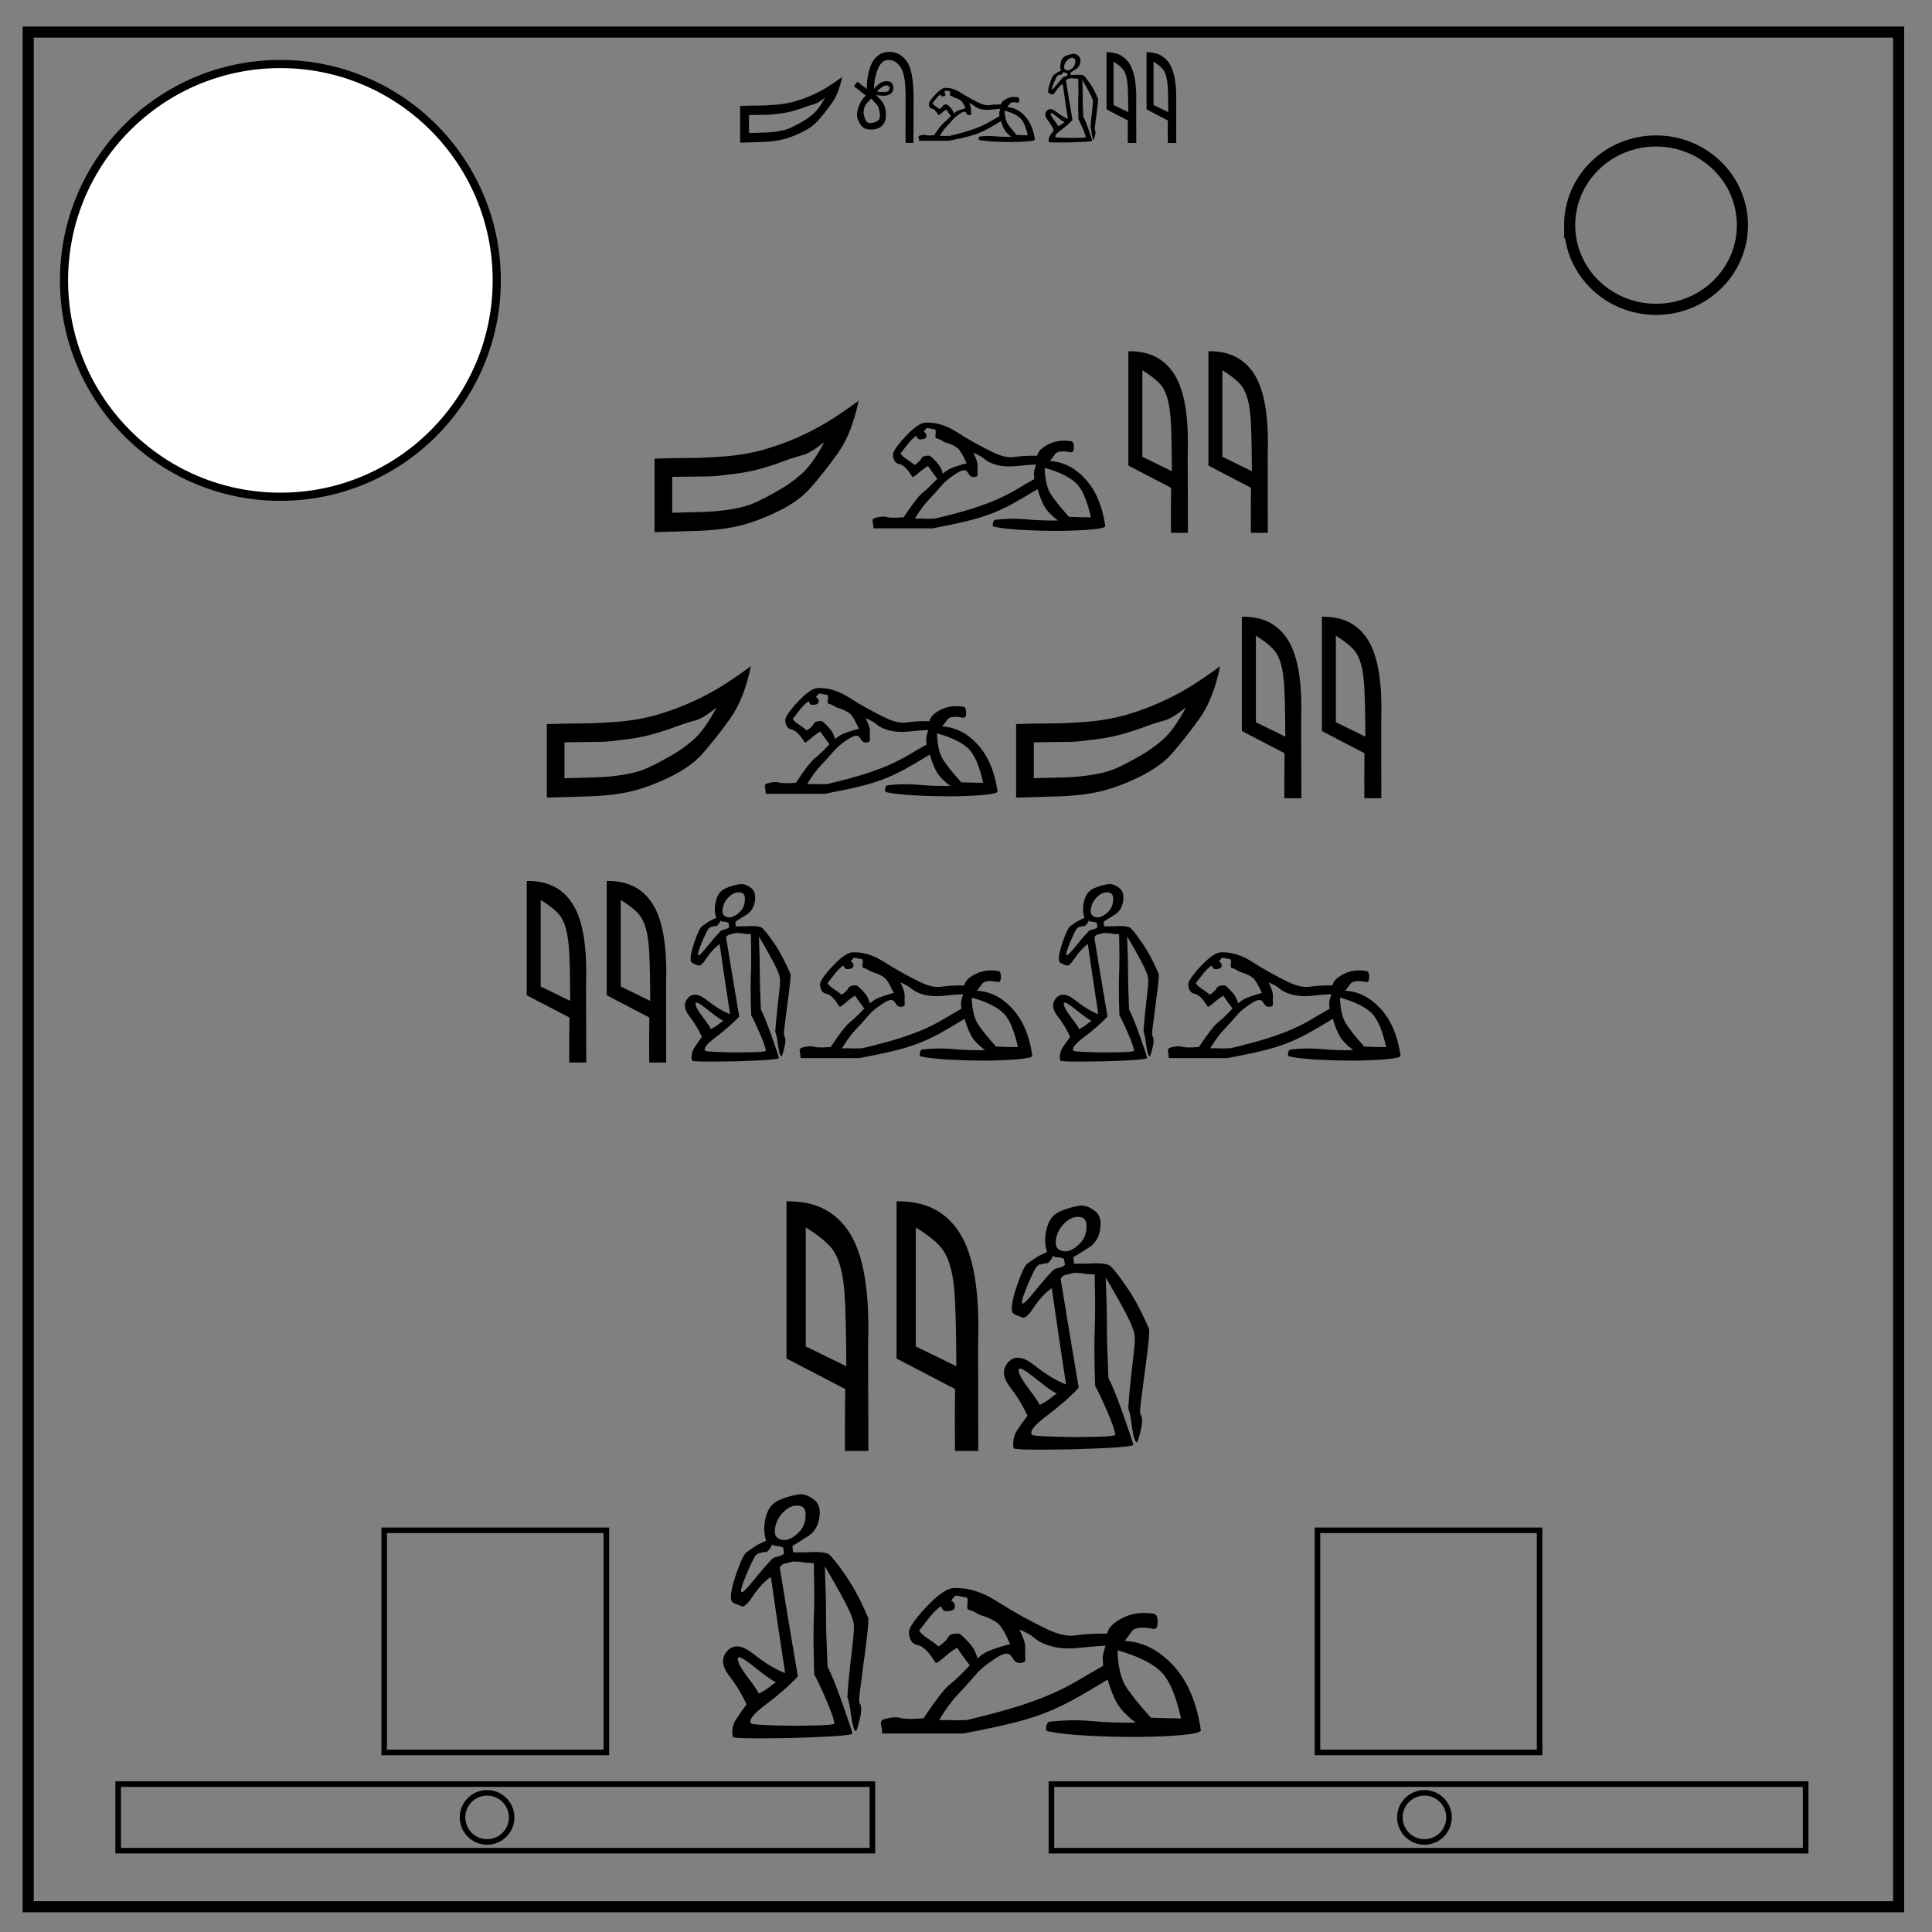 <?xml version="1.0" encoding="UTF-8" standalone="no"?>
<svg
   xmlns:dc="http://purl.org/dc/elements/1.1/"
   xmlns:cc="http://creativecommons.org/ns#"
   xmlns:rdf="http://www.w3.org/1999/02/22-rdf-syntax-ns#"
   xmlns:svg="http://www.w3.org/2000/svg"
   xmlns="http://www.w3.org/2000/svg"
   xmlns:sodipodi="http://sodipodi.sourceforge.net/DTD/sodipodi-0.dtd"
   xmlns:inkscape="http://www.inkscape.org/namespaces/inkscape"
   viewBox="0.0 0.0 348.0 348.0"
   fill="none"
   id="svg2"
   version="1.1"
   inkscape:version="0.91 r13725"
   sodipodi:docname="Hieroglyphics.svg">
  <rect x="0.0" y="0.0" width="348.0" height="348.0" fill="#808080" stroke="none"/>
  <defs
     id="defs10" />
  <sodipodi:namedview
     pagecolor="#ffffff"
     bordercolor="#666666"
     borderopacity="1"
     objecttolerance="10"
     gridtolerance="10"
     guidetolerance="10"
     inkscape:pageopacity="0"
     inkscape:pageshadow="2"
     inkscape:window-width="1440"
     inkscape:window-height="785"
     id="namedview8"
     showgrid="false"
     inkscape:zoom="1.3563218"
     inkscape:cx="67.093217"
     inkscape:cy="203.86017"
     inkscape:window-x="0"
     inkscape:window-y="1"
     inkscape:window-maximized="1"
     inkscape:current-layer="svg2" />
  <path
     d="M5.079 5.776h336.913v337.67H5.08z"
     stroke-width="2"
     stroke="#000"
     id="path4" />
  <path
     d="M282.734 40.554c0-8.376 6.966-15.165 15.56-15.165 4.126 0 8.084 1.597 11.001 4.441 2.918 2.844 4.558 6.702 4.558 10.724 0 8.376-6.966 15.165-15.56 15.165-8.593 0-15.559-6.79-15.559-15.165z"
     stroke-width="2"
     stroke="#000"
     id="path6" />
  <circle
     style="fill:#ffffff;fill-opacity:1;stroke:#000000;stroke-width:1.468;stroke-linejoin:miter;stroke-miterlimit:4;stroke-dasharray:none;stroke-opacity:1"
     id="path4144"
     cx="50.504"
     cy="50.504"
     r="38.973" />
  <rect
     style="fill:none;fill-rule:evenodd;stroke:#000000;stroke-width:1;stroke-linecap:butt;stroke-linejoin:miter;stroke-opacity:1;stroke-miterlimit:4;stroke-dasharray:none"
     id="rect4146"
     width="40.015"
     height="40.015"
     x="69.204"
     y="275.645" />
  <rect
     y="275.645"
     x="237.306"
     height="40.015"
     width="40.015"
     id="rect4148"
     style="fill:none;fill-rule:evenodd;stroke:#000000;stroke-width:1;stroke-linecap:butt;stroke-linejoin:miter;stroke-miterlimit:4;stroke-dasharray:none;stroke-opacity:1" />
  <rect
     style="fill:none;fill-rule:evenodd;stroke:#000000;stroke-width:1.009;stroke-linecap:butt;stroke-linejoin:miter;stroke-miterlimit:4;stroke-dasharray:none;stroke-opacity:1"
     id="rect4150"
     width="135.854"
     height="11.99"
     x="189.386"
     y="321.361" />
  <rect
     y="321.361"
     x="21.285"
     height="11.99"
     width="135.854"
     id="rect4152"
     style="fill:none;fill-rule:evenodd;stroke:#000000;stroke-width:1.009;stroke-linecap:butt;stroke-linejoin:miter;stroke-miterlimit:4;stroke-dasharray:none;stroke-opacity:1" />
  <circle
     style="fill:none;fill-opacity:1;stroke:#000000;stroke-width:1;stroke-linejoin:miter;stroke-miterlimit:4;stroke-dasharray:none;stroke-opacity:1"
     id="path4154"
     cx="87.737"
     cy="327.356"
     r="4.424" />
  <circle
     r="4.424"
     cy="327.356"
     cx="256.576"
     id="circle4156"
     style="fill:none;fill-opacity:1;stroke:#000000;stroke-width:1;stroke-linejoin:miter;stroke-miterlimit:4;stroke-dasharray:none;stroke-opacity:1" />
  <g
     style="font-style:normal;font-weight:normal;font-size:40px;line-height:125%;font-family:sans-serif;letter-spacing:0px;word-spacing:0px;fill:#000000;fill-opacity:1;stroke:none;stroke-width:1px;stroke-linecap:butt;stroke-linejoin:miter;stroke-opacity:1"
     id="text4158">
    <path
       d="m 133.317,19.077 q 1.846,-0.059 3.154,-0.059 1.318,0 3.164,-0.146 1.934,-0.146 3.584,-0.625 1.65,-0.479 3.096,-1.133 1.318,-0.586 2.549,-1.328 1.23,-0.752 2.832,-1.924 -0.615,2.979 -1.885,4.746 -1.26,1.758 -2.5,3.164 -1.064,1.201 -3.076,2.148 -2.002,0.947 -3.613,1.279 -1.641,0.342 -3.613,0.391 -1.963,0.049 -3.691,0.107 l 0,-6.621 0,0 z m 1.592,1.641 0,3.232 q 1.348,-0.039 2.725,-0.068 1.377,-0.039 2.646,-0.254 1.26,-0.205 2.148,-0.615 0.898,-0.42 1.982,-1.035 1.143,-0.645 2.129,-1.504 0.986,-0.869 2.07,-2.891 -1.25,0.996 -1.963,1.182 -0.713,0.176 -1.738,0.557 -1.123,0.42 -2.334,0.742 -1.201,0.312 -2.695,0.459 -0.684,0.078 -0.879,0.107 -0.195,0.02 -0.518,0.039 -0.322,0.01 -1.064,0.02 -0.742,0 -2.51,0.029 z"
       style="font-style:normal;font-variant:normal;font-weight:normal;font-stretch:normal;font-size:20px;font-family:'Meroitic - Hieroglyphics';-inkscape-font-specification:'Meroitic - Hieroglyphics'"
       id="path4189" />
    <path
       d="m 157.448,15.991 0,0 q 0.889,-1.045 1.523,-1.24 0.635,-0.195 1.045,-0.117 0.762,0.146 0.879,0.986 0.127,0.84 -0.479,1.279 -0.469,0.352 -1.279,0.352 -0.801,-0.01 -1.387,-0.166 0.977,0.908 1.357,1.562 0.381,0.645 0.449,1.504 0.049,0.693 -0.049,1.328 -0.098,0.635 -0.693,1.211 -0.615,0.596 -1.768,0.635 -1.152,0.029 -1.631,-0.41 -0.381,-0.332 -0.752,-1.064 -0.371,-0.742 -0.293,-1.387 0.254,-2.021 1.592,-3.252 l -2.158,-1.689 0.645,-0.801 1.66,1.289 q 0.186,-6.631 4.121,-6.67 1.748,0 3.008,1.572 1.26,1.562 1.318,6.406 l -0.029,8.428 -1.416,0 0.01,-8.33 q 0,-3.936 -0.869,-5.264 -0.859,-1.328 -2.139,-1.357 -1.377,-0.029 -2.051,1.777 -0.664,1.807 -0.615,3.418 z m -0.498,1.758 0,0 q -0.781,0.762 -1.045,1.172 -0.254,0.4 -0.332,1.016 -0.078,0.625 0.234,1.465 0.312,0.83 1.055,0.762 0.713,-0.059 1.24,-0.4 0.537,-0.352 0.361,-1.436 -0.205,-1.172 -0.527,-1.484 -0.312,-0.312 -0.986,-1.094 z m 0.986,-1.26 q 1.211,0.205 1.885,0 0.205,-0.049 0.322,-0.303 0.117,-0.254 0.088,-0.479 -0.039,-0.176 -0.312,-0.273 -0.264,-0.098 -0.43,-0.049 -0.684,0.195 -1.553,1.104 z"
       style="font-style:normal;font-variant:normal;font-weight:normal;font-stretch:normal;font-size:20px;font-family:'Meroitic - Hieroglyphics';-inkscape-font-specification:'Meroitic - Hieroglyphics'"
       id="path4191" />
    <path
       d="m 180.31,21.821 0,0 q -1.318,0.811 -2.266,1.328 -0.947,0.518 -1.934,0.898 -0.977,0.371 -2.197,0.664 -1.211,0.293 -3.066,0.645 -1.074,0 -1.611,0 -0.537,0 -0.977,0 -0.43,0 -0.967,0 -0.537,0 -1.602,0 -0.156,0 -0.156,0 0,-0.312 -0.068,-0.586 -0.068,-0.273 0.225,-0.361 0.703,-0.186 1.055,-0.068 0.352,0.107 1.504,0.02 1.211,-1.816 1.719,-2.217 0.518,-0.4 1.309,-1.25 -0.205,-0.283 -0.42,-0.566 -0.205,-0.293 -0.41,-0.586 -0.41,0.234 -0.869,0.645 -0.459,0.4 -0.537,0.342 -0.654,-1.074 -1.182,-1.162 -0.518,-0.098 -0.566,-0.811 -0.039,-0.42 1.104,-1.65 1.152,-1.23 1.797,-1.27 1.406,-0.078 2.891,0.879 1.494,0.957 3.184,1.777 1.133,0.557 1.934,0.439 0.801,-0.127 2.08,-0.117 0.098,-0.566 1.006,-1.025 0.918,-0.469 2.061,-0.273 0.244,0.049 0.234,0.547 0,0.498 -0.293,0.439 -1.133,-0.215 -1.406,0.176 -0.264,0.381 -0.459,0.615 1.787,0.088 3.193,1.621 1.406,1.533 1.797,4.238 -0.01,0.186 -1.211,0.303 -1.201,0.107 -2.832,0.127 -1.631,0.01 -3.32,-0.078 -1.689,-0.088 -2.666,-0.293 -0.156,-0.029 -0.098,-0.312 0.059,-0.283 0.205,-0.312 1.494,-0.166 2.822,-0.039 1.328,0.127 2.832,0.098 -0.869,-0.664 -1.221,-1.27 -0.342,-0.605 -0.615,-1.553 z m -9.238,-5.381 q -0.244,-0.02 -0.41,-0.068 -0.166,-0.049 -0.332,-0.049 -0.264,0.283 -0.264,0.332 0.264,0.137 0.234,0.41 -0.039,0.244 -0.352,0.264 -0.156,0.029 -0.303,0.01 -0.137,-0.029 -0.244,-0.322 -0.41,0.264 -0.84,0.83 -0.42,0.557 -0.596,0.752 0.107,0.234 0.537,0.518 0.439,0.283 0.732,0.537 0.479,-0.322 0.615,-0.596 0.146,-0.283 0.732,-0.244 0.215,0.117 0.645,0.596 0.43,0.469 0.547,1.025 0.361,-0.312 0.703,-0.469 0.215,-0.098 0.703,-0.254 0.488,-0.156 0.742,-0.215 -0.508,-1.133 -0.811,-1.357 -0.293,-0.234 -0.791,-0.43 -0.391,-0.098 -0.596,-0.234 -0.205,-0.146 -0.586,-0.254 -0.049,-0.166 -0.01,-0.4 0.049,-0.244 -0.059,-0.381 l 0,0 z m -1.807,8.037 0,0 q 0.82,-0.01 0.898,0.01 0.078,0.01 0.908,-0.01 2.09,-0.498 3.389,-0.908 1.299,-0.42 2.207,-0.82 0.918,-0.41 1.65,-0.84 0.732,-0.439 1.699,-0.986 -0.029,-0.352 -0.029,-0.557 0.01,-0.205 0.186,-0.762 -0.791,0.039 -1.787,0.146 -0.996,0.098 -1.748,-0.107 -0.674,-0.176 -1.074,-0.508 -0.4,-0.332 -1.035,-0.596 0.4,0.801 0.381,1.182 -0.01,0.371 0.01,0.811 0,0.146 -0.234,0.195 -0.225,0.039 -0.342,-0.039 -0.146,-0.088 -0.195,-0.176 -0.039,-0.088 -0.195,-0.283 -0.254,-0.293 -1.035,0.234 -0.781,0.518 -1.123,0.898 -0.84,0.967 -1.348,1.494 -0.508,0.527 -1.182,1.621 z m 11.689,-4.57 q 0.049,1.553 0.527,2.334 0.488,0.781 1.66,2.08 0.41,0.01 0.977,0.029 0.576,0.01 0.996,0.02 -0.518,-2.373 -1.406,-3.154 -0.879,-0.781 -2.754,-1.309 z"
       style="font-style:normal;font-variant:normal;font-weight:normal;font-stretch:normal;font-size:20px;font-family:'Meroitic - Hieroglyphics';-inkscape-font-specification:'Meroitic - Hieroglyphics'"
       id="path4193" />
    <path
       d="m 196.755,25.366 q -0.107,0.098 -1.348,0.176 -1.23,0.068 -2.676,0.107 -1.436,0.029 -2.627,0.02 -1.182,-0.01 -1.191,-0.098 -0.098,-0.645 0.215,-1.133 0.312,-0.488 0.693,-0.986 -0.43,-0.957 -1.152,-1.895 -0.713,-0.938 -0.107,-1.611 0.605,-0.684 1.719,0.205 1.123,0.889 2.07,1.25 -0.215,-1.436 -0.479,-3.154 -0.254,-1.719 -0.459,-3.154 -0.645,0.459 -1.182,1.27 -0.527,0.801 -0.762,0.645 -0.078,-0.039 -0.361,-0.137 -0.273,-0.098 -0.303,-0.312 -0.068,-0.469 0.342,-1.67 0.42,-1.211 0.664,-1.396 0.322,-0.234 0.576,-0.4 0.254,-0.166 0.713,-0.361 -0.283,-0.928 0.098,-1.885 0.225,-0.557 0.83,-0.811 0.615,-0.254 1.221,-0.342 0.469,-0.059 0.986,0.342 0.518,0.391 0.332,1.299 -0.146,0.752 -0.742,1.113 -0.586,0.361 -0.996,0.625 l 0.039,0.42 q 0.576,0.01 1.26,-0.02 0.684,-0.039 1.064,0.127 0.322,0.244 1.113,1.396 0.791,1.143 1.494,2.812 0,0.508 -0.117,1.416 -0.107,0.908 -0.234,1.807 -0.117,0.898 -0.205,1.592 -0.078,0.684 -0.019,0.742 0.215,0.273 0.01,1.074 -0.195,0.791 -0.254,0.762 -0.176,-0.059 -0.312,-1.025 -0.127,-0.967 -0.244,-1.191 0.078,-1.24 0.283,-2.949 0.215,-1.709 0.117,-1.943 -0.059,-0.41 -0.576,-1.387 -0.518,-0.986 -1.299,-2.305 0.088,2.295 0.078,3.301 0,0.996 0.098,3.281 0.352,0.645 0.967,2.383 0.615,1.729 0.664,2.002 l 0,0 z m -3.613,-14.941 q -0.43,0 -0.791,0.322 -0.361,0.312 -0.527,0.693 -0.176,0.41 -0.146,0.771 0.039,0.361 0.439,0.449 0.361,0.088 0.771,-0.186 0.41,-0.283 0.605,-0.615 0.215,-0.391 0.195,-0.908 -0.019,-0.518 -0.547,-0.527 l 0,0 z m -3.887,9.98 q -0.088,0.293 0.615,1.23 0.713,0.928 0.742,1.113 0.439,-0.215 0.684,-0.42 0.254,-0.205 0.459,-0.332 -0.283,-0.088 -1.357,-0.947 -1.074,-0.869 -1.143,-0.645 l 0,0 z m 0.869,4.297 q 0.049,0.059 0.879,0.098 0.84,0.039 1.826,0.049 0.996,0 1.836,-0.029 0.84,-0.029 0.908,-0.117 -0.029,-0.381 -0.518,-1.514 -0.488,-1.143 -0.801,-1.689 -0.078,-2.393 -0.029,-3.643 0.059,-1.26 0,-3.662 -0.615,-0.02 -0.684,-0.049 -0.068,-0.039 -0.674,-0.059 -0.264,0.078 -0.527,0.137 -0.264,0.049 -0.342,0.283 0.303,1.816 0.586,3.564 0.293,1.738 0.596,3.545 -0.83,0.889 -2.09,1.836 -1.26,0.947 -0.967,1.25 l 0,0 z m 1.357,-11.729 q 0,0.098 -0.117,0.244 -0.107,0.146 -0.166,0.205 -0.059,0.059 -0.166,0.049 -0.098,-0.01 -0.176,0.02 -0.283,0.098 -0.225,0.039 0.059,-0.068 -0.186,0.137 -0.146,0.117 -0.625,1.25 -0.469,1.123 -0.322,1.182 0.107,0.059 0.781,-0.771 0.674,-0.84 1.182,-1.367 0.137,-0.146 0.41,-0.195 0.283,-0.059 0.41,-0.205 l -0.068,-0.381 q -0.176,-0.098 -0.381,-0.098 -0.195,0 -0.352,-0.107 z"
       style="font-style:normal;font-variant:normal;font-weight:normal;font-stretch:normal;font-size:20px;font-family:'Meroitic - Hieroglyphics';-inkscape-font-specification:'Meroitic - Hieroglyphics'"
       id="path4195" />
    <path
       d="m 203.229,20.209 q -0.01,-2.588 -0.078,-4.111 -0.059,-1.533 -0.322,-2.441 -0.254,-0.918 -0.791,-1.436 -0.527,-0.527 -1.465,-1.104 l 0,7.793 2.656,1.299 0,0 z m -0.068,1.494 -3.848,-2.002 0,-10.293 q 2.812,-0.059 4.16,2.109 1.348,2.168 1.182,7.197 l 0.019,7.041 -1.533,0 q 0,-1.055 0,-2.031 0,-0.986 0.019,-2.021 l 0,0 z m 7.275,-1.494 q -0.01,-2.588 -0.078,-4.111 -0.059,-1.533 -0.322,-2.441 -0.264,-0.918 -0.791,-1.436 -0.527,-0.527 -1.465,-1.104 l 0,7.793 2.656,1.299 0,0 z m -0.078,1.494 -3.838,-2.002 0,-10.293 q 2.812,-0.059 4.16,2.109 1.348,2.168 1.182,7.197 l 0.01,7.041 -1.523,0 q -0.01,-1.055 -0.01,-2.031 0,-0.986 0.019,-2.021 z"
       style="font-style:normal;font-variant:normal;font-weight:normal;font-stretch:normal;font-size:20px;font-family:'Meroitic - Hieroglyphics';-inkscape-font-specification:'Meroitic - Hieroglyphics'"
       id="path4197" />
  </g>
  <g
     style="font-style:normal;font-weight:normal;font-size:40px;line-height:125%;font-family:sans-serif;text-align:center;letter-spacing:0px;word-spacing:0px;text-anchor:middle;fill:#000000;fill-opacity:1;stroke:none;stroke-width:1px;stroke-linecap:butt;stroke-linejoin:miter;stroke-opacity:1"
     id="text4162">
    <path
       d="m 117.899,82.611 q 3.691,-0.117 6.309,-0.117 2.637,0 6.328,-0.293 3.867,-0.293 7.168,-1.25 3.301,-0.957 6.191,-2.266 2.637,-1.172 5.098,-2.656 2.461,-1.504 5.664,-3.848 -1.23,5.957 -3.77,9.492 -2.52,3.516 -5,6.328 -2.129,2.402 -6.152,4.297 -4.004,1.895 -7.227,2.559 -3.281,0.684 -7.227,0.781 -3.926,0.098 -7.383,0.215 l 0,-13.242 0,0 z m 3.184,3.281 0,6.465 q 2.695,-0.078 5.449,-0.137 2.754,-0.078 5.293,-0.508 2.52,-0.41 4.297,-1.23 1.797,-0.84 3.965,-2.07 2.285,-1.289 4.258,-3.008 1.973,-1.738 4.141,-5.781 -2.5,1.992 -3.926,2.363 -1.426,0.352 -3.477,1.113 -2.246,0.84 -4.668,1.484 -2.402,0.625 -5.391,0.918 -1.367,0.156 -1.758,0.215 -0.391,0.039 -1.035,0.078 -0.645,0.02 -2.129,0.039 -1.484,0 -5.02,0.059 z"
       style="font-style:normal;font-variant:normal;font-weight:normal;font-stretch:normal;font-size:40px;font-family:'Meroitic - Hieroglyphics';-inkscape-font-specification:'Meroitic - Hieroglyphics';text-align:center;text-anchor:middle"
       id="path4200" />
    <path
       d="m 186.883,88.099 0,0 q -2.637,1.621 -4.531,2.656 -1.895,1.035 -3.867,1.797 -1.953,0.742 -4.395,1.328 -2.422,0.586 -6.133,1.289 -2.148,0 -3.223,0 -1.074,0 -1.953,0 -0.859,0 -1.934,0 -1.074,0 -3.203,0 -0.312,0 -0.312,0 0,-0.625 -0.137,-1.172 -0.137,-0.547 0.449,-0.723 1.406,-0.371 2.109,-0.137 0.703,0.215 3.008,0.039 2.422,-3.633 3.438,-4.434 1.035,-0.801 2.617,-2.5 -0.41,-0.566 -0.84,-1.133 -0.41,-0.586 -0.82,-1.172 -0.82,0.469 -1.738,1.289 -0.918,0.801 -1.074,0.684 -1.309,-2.148 -2.363,-2.324 -1.035,-0.195 -1.133,-1.621 -0.078,-0.84 2.207,-3.301 2.305,-2.461 3.594,-2.539 2.812,-0.156 5.781,1.758 2.988,1.914 6.367,3.555 2.266,1.113 3.867,0.879 1.602,-0.254 4.16,-0.234 0.195,-1.133 2.012,-2.051 1.836,-0.938 4.121,-0.547 0.488,0.098 0.469,1.094 0,0.996 -0.586,0.879 -2.266,-0.43 -2.812,0.352 -0.527,0.762 -0.918,1.23 3.574,0.176 6.387,3.242 2.812,3.066 3.594,8.477 -0.019,0.371 -2.422,0.605 -2.402,0.215 -5.664,0.254 -3.262,0.02 -6.641,-0.156 -3.379,-0.176 -5.332,-0.586 -0.312,-0.059 -0.195,-0.625 0.117,-0.566 0.41,-0.625 2.988,-0.332 5.645,-0.078 2.656,0.254 5.664,0.195 -1.738,-1.328 -2.441,-2.539 -0.684,-1.211 -1.23,-3.105 z M 168.407,77.337 q -0.488,-0.039 -0.82,-0.137 -0.332,-0.098 -0.664,-0.098 -0.527,0.566 -0.527,0.664 0.527,0.273 0.469,0.82 -0.078,0.488 -0.703,0.527 -0.312,0.059 -0.605,0.02 -0.273,-0.059 -0.488,-0.645 -0.82,0.527 -1.68,1.66 -0.84,1.113 -1.191,1.504 0.215,0.469 1.074,1.035 0.879,0.566 1.465,1.074 0.957,-0.645 1.23,-1.191 0.293,-0.566 1.465,-0.488 0.43,0.234 1.289,1.191 0.859,0.938 1.094,2.051 0.723,-0.625 1.406,-0.938 0.43,-0.195 1.406,-0.508 0.977,-0.312 1.484,-0.43 -1.016,-2.266 -1.621,-2.715 -0.586,-0.469 -1.582,-0.859 -0.781,-0.195 -1.191,-0.469 -0.41,-0.293 -1.172,-0.508 -0.098,-0.332 -0.019,-0.801 0.098,-0.488 -0.117,-0.762 l 0,0 z m -3.613,16.074 0,0 q 1.641,-0.02 1.797,0.02 0.156,0.02 1.816,-0.02 4.18,-0.996 6.777,-1.816 2.598,-0.84 4.414,-1.641 1.836,-0.82 3.301,-1.68 1.465,-0.879 3.398,-1.973 -0.059,-0.703 -0.059,-1.113 0.019,-0.41 0.371,-1.523 -1.582,0.078 -3.574,0.293 -1.992,0.195 -3.496,-0.215 -1.348,-0.352 -2.148,-1.016 -0.801,-0.664 -2.07,-1.191 0.801,1.602 0.762,2.363 -0.019,0.742 0.019,1.621 0,0.293 -0.469,0.391 -0.449,0.078 -0.684,-0.078 -0.293,-0.176 -0.391,-0.352 -0.078,-0.176 -0.391,-0.566 -0.508,-0.586 -2.07,0.469 -1.562,1.035 -2.246,1.797 -1.68,1.934 -2.695,2.988 -1.016,1.055 -2.363,3.242 z m 23.379,-9.141 q 0.098,3.105 1.055,4.668 0.977,1.562 3.32,4.16 0.82,0.02 1.953,0.059 1.152,0.02 1.992,0.039 -1.035,-4.746 -2.812,-6.309 -1.758,-1.562 -5.508,-2.617 z"
       style="font-style:normal;font-variant:normal;font-weight:normal;font-stretch:normal;font-size:40px;font-family:'Meroitic - Hieroglyphics';-inkscape-font-specification:'Meroitic - Hieroglyphics';text-align:center;text-anchor:middle"
       id="path4202" />
    <path
       d="m 211.082,84.876 q -0.019,-5.176 -0.156,-8.223 -0.117,-3.066 -0.645,-4.883 -0.508,-1.836 -1.582,-2.871 -1.055,-1.055 -2.93,-2.207 l 0,15.586 5.312,2.598 0,0 z m -0.137,2.988 -7.695,-4.004 0,-20.586 q 5.625,-0.117 8.32,4.219 2.695,4.336 2.363,14.395 l 0.039,14.082 -3.066,0 q 0,-2.109 0,-4.062 0,-1.973 0.039,-4.043 l 0,0 z m 14.551,-2.988 q -0.019,-5.176 -0.156,-8.223 -0.117,-3.066 -0.645,-4.883 -0.527,-1.836 -1.582,-2.871 -1.055,-1.055 -2.93,-2.207 l 0,15.586 5.312,2.598 0,0 z m -0.156,2.988 -7.676,-4.004 0,-20.586 q 5.625,-0.117 8.32,4.219 2.695,4.336 2.363,14.395 l 0.019,14.082 -3.047,0 q -0.019,-2.109 -0.019,-4.062 0,-1.973 0.039,-4.043 z"
       style="font-style:normal;font-variant:normal;font-weight:normal;font-stretch:normal;font-size:40px;font-family:'Meroitic - Hieroglyphics';-inkscape-font-specification:'Meroitic - Hieroglyphics';text-align:center;text-anchor:middle"
       id="path4204" />
  </g>
  <g
     style="font-style:normal;font-weight:normal;font-size:40px;line-height:125%;font-family:sans-serif;text-align:center;letter-spacing:0px;word-spacing:0px;text-anchor:middle;fill:#000000;fill-opacity:1;stroke:none;stroke-width:1px;stroke-linecap:butt;stroke-linejoin:miter;stroke-opacity:1"
     id="text4166">
    <path
       d="m 98.495,130.424 q 3.691,-0.117 6.309,-0.117 2.637,0 6.328,-0.293 3.867,-0.293 7.168,-1.25 3.301,-0.957 6.191,-2.266 2.637,-1.172 5.098,-2.656 2.461,-1.504 5.664,-3.848 -1.23,5.957 -3.77,9.492 -2.52,3.516 -5,6.328 -2.129,2.402 -6.152,4.297 -4.004,1.895 -7.227,2.559 -3.281,0.684 -7.227,0.781 -3.926,0.098 -7.383,0.215 l 0,-13.242 0,0 z m 3.184,3.281 0,6.465 q 2.695,-0.078 5.449,-0.137 2.754,-0.078 5.293,-0.508 2.52,-0.41 4.297,-1.23 1.797,-0.84 3.965,-2.07 2.285,-1.289 4.258,-3.008 1.973,-1.738 4.141,-5.781 -2.5,1.992 -3.926,2.363 -1.426,0.352 -3.477,1.113 -2.246,0.84 -4.668,1.484 -2.402,0.625 -5.391,0.918 -1.367,0.156 -1.758,0.215 -0.391,0.039 -1.035,0.078 -0.645,0.019 -2.129,0.039 -1.484,0 -5.02,0.059 z"
       style="font-style:normal;font-variant:normal;font-weight:normal;font-stretch:normal;font-size:40px;font-family:'Meroitic - Hieroglyphics';-inkscape-font-specification:'Meroitic - Hieroglyphics';text-align:center;text-anchor:middle"
       id="path4207" />
    <path
       d="m 167.479,135.913 0,0 q -2.637,1.621 -4.531,2.656 -1.895,1.035 -3.867,1.797 -1.953,0.742 -4.395,1.328 -2.422,0.586 -6.133,1.289 -2.148,0 -3.223,0 -1.074,0 -1.953,0 -0.859,0 -1.934,0 -1.074,0 -3.203,0 -0.312,0 -0.312,0 0,-0.625 -0.137,-1.172 -0.137,-0.547 0.449,-0.723 1.406,-0.371 2.109,-0.137 0.703,0.215 3.008,0.039 2.422,-3.633 3.438,-4.434 1.035,-0.801 2.617,-2.5 -0.41,-0.566 -0.84,-1.133 -0.41,-0.586 -0.82,-1.172 -0.82,0.469 -1.738,1.289 -0.918,0.801 -1.074,0.684 -1.309,-2.148 -2.363,-2.324 -1.035,-0.195 -1.133,-1.621 -0.078,-0.84 2.207,-3.301 2.305,-2.461 3.594,-2.539 2.812,-0.156 5.781,1.758 2.988,1.914 6.367,3.555 2.266,1.113 3.867,0.879 1.602,-0.254 4.16,-0.234 0.195,-1.133 2.012,-2.051 1.836,-0.938 4.121,-0.547 0.488,0.098 0.469,1.094 0,0.996 -0.586,0.879 -2.266,-0.43 -2.812,0.352 -0.527,0.762 -0.918,1.23 3.574,0.176 6.387,3.242 2.812,3.066 3.594,8.477 -0.019,0.371 -2.422,0.605 -2.402,0.215 -5.664,0.254 -3.262,0.019 -6.641,-0.156 -3.379,-0.176 -5.332,-0.586 -0.312,-0.059 -0.195,-0.625 0.117,-0.566 0.41,-0.625 2.988,-0.332 5.645,-0.078 2.656,0.254 5.664,0.195 -1.738,-1.328 -2.441,-2.539 -0.684,-1.211 -1.23,-3.105 z M 149.002,125.151 q -0.488,-0.039 -0.82,-0.137 -0.332,-0.098 -0.664,-0.098 -0.527,0.566 -0.527,0.664 0.527,0.273 0.469,0.82 -0.078,0.488 -0.703,0.527 -0.312,0.059 -0.605,0.019 -0.273,-0.059 -0.488,-0.645 -0.82,0.527 -1.68,1.66 -0.84,1.113 -1.191,1.504 0.215,0.469 1.074,1.035 0.879,0.566 1.465,1.074 0.957,-0.645 1.23,-1.191 0.293,-0.566 1.465,-0.488 0.43,0.234 1.289,1.191 0.859,0.938 1.094,2.051 0.723,-0.625 1.406,-0.938 0.43,-0.195 1.406,-0.508 0.977,-0.312 1.484,-0.43 -1.016,-2.266 -1.621,-2.715 -0.586,-0.469 -1.582,-0.859 -0.781,-0.195 -1.191,-0.469 -0.41,-0.293 -1.172,-0.508 -0.098,-0.332 -0.019,-0.801 0.098,-0.488 -0.117,-0.762 l 0,0 z m -3.613,16.074 0,0 q 1.641,-0.019 1.797,0.019 0.156,0.019 1.816,-0.019 4.18,-0.996 6.777,-1.816 2.598,-0.84 4.414,-1.641 1.836,-0.82 3.301,-1.68 1.465,-0.879 3.398,-1.973 -0.059,-0.703 -0.059,-1.113 0.019,-0.41 0.371,-1.523 -1.582,0.078 -3.574,0.293 -1.992,0.195 -3.496,-0.215 -1.348,-0.352 -2.148,-1.016 -0.801,-0.664 -2.07,-1.191 0.801,1.602 0.762,2.363 -0.019,0.742 0.019,1.621 0,0.293 -0.469,0.391 -0.449,0.078 -0.684,-0.078 -0.293,-0.176 -0.391,-0.352 -0.078,-0.176 -0.391,-0.566 -0.508,-0.586 -2.07,0.469 -1.562,1.035 -2.246,1.797 -1.68,1.934 -2.695,2.988 -1.016,1.055 -2.363,3.242 z m 23.379,-9.141 q 0.098,3.105 1.055,4.668 0.977,1.562 3.32,4.16 0.82,0.019 1.953,0.059 1.152,0.019 1.992,0.039 -1.035,-4.746 -2.812,-6.309 -1.758,-1.562 -5.508,-2.617 z"
       style="font-style:normal;font-variant:normal;font-weight:normal;font-stretch:normal;font-size:40px;font-family:'Meroitic - Hieroglyphics';-inkscape-font-specification:'Meroitic - Hieroglyphics';text-align:center;text-anchor:middle"
       id="path4209" />
    <path
       d="m 183.026,130.424 q 3.691,-0.117 6.309,-0.117 2.637,0 6.328,-0.293 3.867,-0.293 7.168,-1.25 3.301,-0.957 6.191,-2.266 2.637,-1.172 5.098,-2.656 2.461,-1.504 5.664,-3.848 -1.23,5.957 -3.77,9.492 -2.52,3.516 -5,6.328 -2.129,2.402 -6.152,4.297 -4.004,1.895 -7.227,2.559 -3.281,0.684 -7.227,0.781 -3.926,0.098 -7.383,0.215 l 0,-13.242 0,0 z m 3.184,3.281 0,6.465 q 2.695,-0.078 5.449,-0.137 2.754,-0.078 5.293,-0.508 2.52,-0.41 4.297,-1.23 1.797,-0.84 3.965,-2.07 2.285,-1.289 4.258,-3.008 1.973,-1.738 4.141,-5.781 -2.5,1.992 -3.926,2.363 -1.426,0.352 -3.477,1.113 -2.246,0.84 -4.668,1.484 -2.402,0.625 -5.391,0.918 -1.367,0.156 -1.758,0.215 -0.391,0.039 -1.035,0.078 -0.645,0.019 -2.129,0.039 -1.484,0 -5.02,0.059 z"
       style="font-style:normal;font-variant:normal;font-weight:normal;font-stretch:normal;font-size:40px;font-family:'Meroitic - Hieroglyphics';-inkscape-font-specification:'Meroitic - Hieroglyphics';text-align:center;text-anchor:middle"
       id="path4211" />
    <path
       d="m 231.522,132.69 q -0.019,-5.176 -0.156,-8.223 -0.117,-3.066 -0.645,-4.883 -0.508,-1.836 -1.582,-2.871 -1.055,-1.055 -2.93,-2.207 l 0,15.586 5.312,2.598 0,0 z m -0.137,2.988 -7.695,-4.004 0,-20.586 q 5.625,-0.117 8.32,4.219 2.695,4.336 2.363,14.395 l 0.039,14.082 -3.066,0 q 0,-2.109 0,-4.062 0,-1.973 0.039,-4.043 l 0,0 z m 14.551,-2.988 q -0.019,-5.176 -0.156,-8.223 -0.117,-3.066 -0.645,-4.883 -0.527,-1.836 -1.582,-2.871 -1.055,-1.055 -2.93,-2.207 l 0,15.586 5.312,2.598 0,0 z m -0.156,2.988 -7.676,-4.004 0,-20.586 q 5.625,-0.117 8.32,4.219 2.695,4.336 2.363,14.395 l 0.019,14.082 -3.047,0 q -0.019,-2.109 -0.019,-4.062 0,-1.973 0.039,-4.043 z"
       style="font-style:normal;font-variant:normal;font-weight:normal;font-stretch:normal;font-size:40px;font-family:'Meroitic - Hieroglyphics';-inkscape-font-specification:'Meroitic - Hieroglyphics';text-align:center;text-anchor:middle"
       id="path4213" />
  </g>
  <g
     style="font-style:normal;font-weight:normal;font-size:40px;line-height:125%;font-family:sans-serif;text-align:center;letter-spacing:0px;word-spacing:0px;text-anchor:middle;fill:#000000;fill-opacity:1;stroke:none;stroke-width:1px;stroke-linecap:butt;stroke-linejoin:miter;stroke-opacity:1"
     id="text4170">
    <path
       d="m 102.71,180.292 q -0.019,-5.176 -0.156,-8.223 -0.117,-3.066 -0.645,-4.883 -0.508,-1.836 -1.582,-2.871 -1.055,-1.055 -2.93,-2.207 l 0,15.586 5.312,2.598 0,0 z m -0.137,2.988 -7.695,-4.004 0,-20.586 q 5.625,-0.117 8.32,4.219 2.695,4.336 2.363,14.395 l 0.039,14.082 -3.066,0 q 0,-2.109 0,-4.062 0,-1.973 0.039,-4.043 l 0,0 z m 14.551,-2.988 q -0.019,-5.176 -0.156,-8.223 -0.117,-3.066 -0.645,-4.883 -0.527,-1.836 -1.582,-2.871 -1.055,-1.055 -2.93,-2.207 l 0,15.586 5.312,2.598 0,0 z m -0.156,2.988 -7.676,-4.004 0,-20.586 q 5.625,-0.117 8.32,4.219 2.695,4.336 2.363,14.395 l 0.019,14.082 -3.047,0 q -0.019,-2.109 -0.019,-4.062 0,-1.973 0.039,-4.043 z"
       style="font-style:normal;font-variant:normal;font-weight:normal;font-stretch:normal;font-size:40px;font-family:'Meroitic - Hieroglyphics';-inkscape-font-specification:'Meroitic - Hieroglyphics';text-align:center;text-anchor:middle"
       id="path4216" />
    <path
       d="m 140.307,190.604 q -0.215,0.195 -2.695,0.352 -2.461,0.137 -5.352,0.215 -2.871,0.059 -5.254,0.039 -2.363,-0.019 -2.383,-0.195 -0.195,-1.289 0.43,-2.266 0.625,-0.977 1.387,-1.973 -0.859,-1.914 -2.305,-3.789 -1.426,-1.875 -0.215,-3.223 1.211,-1.367 3.438,0.41 2.246,1.777 4.141,2.5 -0.43,-2.871 -0.957,-6.309 -0.508,-3.438 -0.918,-6.309 -1.289,0.918 -2.363,2.539 -1.055,1.602 -1.523,1.289 -0.156,-0.078 -0.723,-0.273 -0.547,-0.195 -0.605,-0.625 -0.137,-0.938 0.684,-3.34 0.84,-2.422 1.328,-2.793 0.645,-0.469 1.152,-0.801 0.508,-0.332 1.426,-0.723 -0.566,-1.855 0.195,-3.77 0.449,-1.113 1.66,-1.621 1.23,-0.508 2.441,-0.684 0.938,-0.117 1.973,0.684 1.035,0.781 0.664,2.598 -0.293,1.504 -1.484,2.227 -1.172,0.723 -1.992,1.25 l 0.078,0.84 q 1.152,0.019 2.52,-0.039 1.367,-0.078 2.129,0.254 0.645,0.488 2.227,2.793 1.582,2.285 2.988,5.625 0,1.016 -0.234,2.832 -0.215,1.816 -0.469,3.613 -0.234,1.797 -0.41,3.184 -0.156,1.367 -0.039,1.484 0.43,0.547 0.019,2.148 -0.391,1.582 -0.508,1.523 -0.352,-0.117 -0.625,-2.051 -0.254,-1.934 -0.488,-2.383 0.156,-2.48 0.566,-5.898 0.43,-3.418 0.234,-3.887 -0.117,-0.82 -1.152,-2.773 -1.035,-1.973 -2.598,-4.609 0.176,4.59 0.156,6.602 0,1.992 0.195,6.562 0.703,1.289 1.934,4.766 1.23,3.457 1.328,4.004 l 0,0 z m -7.227,-29.883 q -0.859,0 -1.582,0.645 -0.723,0.625 -1.055,1.387 -0.352,0.82 -0.293,1.543 0.078,0.723 0.879,0.898 0.723,0.176 1.543,-0.371 0.82,-0.566 1.211,-1.23 0.43,-0.781 0.391,-1.816 -0.039,-1.035 -1.094,-1.055 l 0,0 z m -7.773,19.961 q -0.176,0.586 1.23,2.461 1.426,1.855 1.484,2.227 0.879,-0.43 1.367,-0.84 0.508,-0.41 0.918,-0.664 -0.566,-0.176 -2.715,-1.895 -2.148,-1.738 -2.285,-1.289 l 0,0 z m 1.738,8.594 q 0.098,0.117 1.758,0.195 1.68,0.078 3.652,0.098 1.992,0 3.672,-0.059 1.68,-0.059 1.816,-0.234 -0.059,-0.762 -1.035,-3.027 -0.977,-2.285 -1.602,-3.379 -0.156,-4.785 -0.059,-7.285 0.117,-2.52 0,-7.324 -1.23,-0.039 -1.367,-0.098 -0.137,-0.078 -1.348,-0.117 -0.527,0.156 -1.055,0.273 -0.527,0.098 -0.684,0.566 0.605,3.633 1.172,7.129 0.586,3.477 1.191,7.09 -1.66,1.777 -4.18,3.672 -2.52,1.895 -1.934,2.5 l 0,0 z m 2.715,-23.457 q 0,0.195 -0.234,0.488 -0.215,0.293 -0.332,0.41 -0.117,0.117 -0.332,0.098 -0.195,-0.019 -0.352,0.039 -0.566,0.195 -0.449,0.078 0.117,-0.137 -0.371,0.273 -0.293,0.234 -1.25,2.5 -0.938,2.246 -0.645,2.363 0.215,0.117 1.562,-1.543 1.348,-1.68 2.363,-2.734 0.273,-0.293 0.82,-0.391 0.566,-0.117 0.82,-0.41 l -0.137,-0.762 q -0.352,-0.195 -0.762,-0.195 -0.391,0 -0.703,-0.215 z"
       style="font-style:normal;font-variant:normal;font-weight:normal;font-stretch:normal;font-size:40px;font-family:'Meroitic - Hieroglyphics';-inkscape-font-specification:'Meroitic - Hieroglyphics';text-align:center;text-anchor:middle"
       id="path4218" />
    <path
       d="m 173.745,183.514 0,0 q -2.637,1.621 -4.531,2.656 -1.895,1.035 -3.867,1.797 -1.953,0.742 -4.395,1.328 -2.422,0.586 -6.133,1.289 -2.148,0 -3.223,0 -1.074,0 -1.953,0 -0.859,0 -1.934,0 -1.074,0 -3.203,0 -0.312,0 -0.312,0 0,-0.625 -0.137,-1.172 -0.137,-0.547 0.449,-0.723 1.406,-0.371 2.109,-0.137 0.703,0.215 3.008,0.039 2.422,-3.633 3.438,-4.434 1.035,-0.801 2.617,-2.5 -0.41,-0.566 -0.84,-1.133 -0.41,-0.586 -0.82,-1.172 -0.82,0.469 -1.738,1.289 -0.918,0.801 -1.074,0.684 -1.309,-2.148 -2.363,-2.324 -1.035,-0.195 -1.133,-1.621 -0.078,-0.84 2.207,-3.301 2.305,-2.461 3.594,-2.539 2.812,-0.156 5.781,1.758 2.988,1.914 6.367,3.555 2.266,1.113 3.867,0.879 1.602,-0.254 4.16,-0.234 0.195,-1.133 2.012,-2.051 1.836,-0.938 4.121,-0.547 0.488,0.098 0.469,1.094 0,0.996 -0.586,0.879 -2.266,-0.43 -2.812,0.352 -0.527,0.762 -0.918,1.23 3.574,0.176 6.387,3.242 2.812,3.066 3.594,8.477 -0.019,0.371 -2.422,0.605 -2.402,0.215 -5.664,0.254 -3.262,0.019 -6.641,-0.156 -3.379,-0.176 -5.332,-0.586 -0.312,-0.059 -0.195,-0.625 0.117,-0.566 0.41,-0.625 2.988,-0.332 5.645,-0.078 2.656,0.254 5.664,0.195 -1.738,-1.328 -2.441,-2.539 -0.684,-1.211 -1.23,-3.105 z M 155.268,172.753 q -0.488,-0.039 -0.82,-0.137 -0.332,-0.098 -0.664,-0.098 -0.527,0.566 -0.527,0.664 0.527,0.273 0.469,0.82 -0.078,0.488 -0.703,0.527 -0.312,0.059 -0.605,0.019 -0.273,-0.059 -0.488,-0.645 -0.82,0.527 -1.68,1.66 -0.84,1.113 -1.191,1.504 0.215,0.469 1.074,1.035 0.879,0.566 1.465,1.074 0.957,-0.645 1.23,-1.191 0.293,-0.566 1.465,-0.488 0.43,0.234 1.289,1.191 0.859,0.938 1.094,2.051 0.723,-0.625 1.406,-0.938 0.43,-0.195 1.406,-0.508 0.977,-0.312 1.484,-0.43 -1.016,-2.266 -1.621,-2.715 -0.586,-0.469 -1.582,-0.859 -0.781,-0.195 -1.191,-0.469 -0.41,-0.293 -1.172,-0.508 -0.098,-0.332 -0.019,-0.801 0.098,-0.488 -0.117,-0.762 l 0,0 z m -3.613,16.074 0,0 q 1.641,-0.019 1.797,0.019 0.156,0.019 1.816,-0.019 4.18,-0.996 6.777,-1.816 2.598,-0.84 4.414,-1.641 1.836,-0.82 3.301,-1.68 1.465,-0.879 3.398,-1.973 -0.059,-0.703 -0.059,-1.113 0.019,-0.41 0.371,-1.523 -1.582,0.078 -3.574,0.293 -1.992,0.195 -3.496,-0.215 -1.348,-0.352 -2.148,-1.016 -0.801,-0.664 -2.07,-1.191 0.801,1.602 0.762,2.363 -0.019,0.742 0.019,1.621 0,0.293 -0.469,0.391 -0.449,0.078 -0.684,-0.078 -0.293,-0.176 -0.391,-0.352 -0.078,-0.176 -0.391,-0.566 -0.508,-0.586 -2.07,0.469 -1.562,1.035 -2.246,1.797 -1.68,1.934 -2.695,2.988 -1.016,1.055 -2.363,3.242 z m 23.379,-9.141 q 0.098,3.105 1.055,4.668 0.977,1.562 3.32,4.16 0.82,0.019 1.953,0.059 1.152,0.019 1.992,0.039 -1.035,-4.746 -2.812,-6.309 -1.758,-1.562 -5.508,-2.617 z"
       style="font-style:normal;font-variant:normal;font-weight:normal;font-stretch:normal;font-size:40px;font-family:'Meroitic - Hieroglyphics';-inkscape-font-specification:'Meroitic - Hieroglyphics';text-align:center;text-anchor:middle"
       id="path4220" />
    <path
       d="m 206.635,190.604 q -0.215,0.195 -2.695,0.352 -2.461,0.137 -5.352,0.215 -2.871,0.059 -5.254,0.039 -2.363,-0.019 -2.383,-0.195 -0.195,-1.289 0.43,-2.266 0.625,-0.977 1.387,-1.973 -0.859,-1.914 -2.305,-3.789 -1.426,-1.875 -0.215,-3.223 1.211,-1.367 3.438,0.41 2.246,1.777 4.141,2.5 -0.43,-2.871 -0.957,-6.309 -0.508,-3.438 -0.918,-6.309 -1.289,0.918 -2.363,2.539 -1.055,1.602 -1.523,1.289 -0.156,-0.078 -0.723,-0.273 -0.547,-0.195 -0.605,-0.625 -0.137,-0.938 0.684,-3.34 0.84,-2.422 1.328,-2.793 0.645,-0.469 1.152,-0.801 0.508,-0.332 1.426,-0.723 -0.566,-1.855 0.195,-3.77 0.449,-1.113 1.66,-1.621 1.23,-0.508 2.441,-0.684 0.938,-0.117 1.973,0.684 1.035,0.781 0.664,2.598 -0.293,1.504 -1.484,2.227 -1.172,0.723 -1.992,1.25 l 0.078,0.84 q 1.152,0.019 2.52,-0.039 1.367,-0.078 2.129,0.254 0.645,0.488 2.227,2.793 1.582,2.285 2.988,5.625 0,1.016 -0.234,2.832 -0.215,1.816 -0.469,3.613 -0.234,1.797 -0.41,3.184 -0.156,1.367 -0.039,1.484 0.43,0.547 0.019,2.148 -0.391,1.582 -0.508,1.523 -0.352,-0.117 -0.625,-2.051 -0.254,-1.934 -0.488,-2.383 0.156,-2.48 0.566,-5.898 0.43,-3.418 0.234,-3.887 -0.117,-0.82 -1.152,-2.773 -1.035,-1.973 -2.598,-4.609 0.176,4.59 0.156,6.602 0,1.992 0.195,6.562 0.703,1.289 1.934,4.766 1.23,3.457 1.328,4.004 l 0,0 z m -7.227,-29.883 q -0.859,0 -1.582,0.645 -0.723,0.625 -1.055,1.387 -0.352,0.82 -0.293,1.543 0.078,0.723 0.879,0.898 0.723,0.176 1.543,-0.371 0.82,-0.566 1.211,-1.23 0.43,-0.781 0.391,-1.816 -0.039,-1.035 -1.094,-1.055 l 0,0 z m -7.773,19.961 q -0.176,0.586 1.23,2.461 1.426,1.855 1.484,2.227 0.879,-0.43 1.367,-0.84 0.508,-0.41 0.918,-0.664 -0.566,-0.176 -2.715,-1.895 -2.148,-1.738 -2.285,-1.289 l 0,0 z m 1.738,8.594 q 0.098,0.117 1.758,0.195 1.68,0.078 3.652,0.098 1.992,0 3.672,-0.059 1.68,-0.059 1.816,-0.234 -0.059,-0.762 -1.035,-3.027 -0.977,-2.285 -1.602,-3.379 -0.156,-4.785 -0.059,-7.285 0.117,-2.52 0,-7.324 -1.23,-0.039 -1.367,-0.098 -0.137,-0.078 -1.348,-0.117 -0.527,0.156 -1.055,0.273 -0.527,0.098 -0.684,0.566 0.605,3.633 1.172,7.129 0.586,3.477 1.191,7.09 -1.66,1.777 -4.18,3.672 -2.52,1.895 -1.934,2.5 l 0,0 z m 2.715,-23.457 q 0,0.195 -0.234,0.488 -0.215,0.293 -0.332,0.41 -0.117,0.117 -0.332,0.098 -0.195,-0.019 -0.352,0.039 -0.566,0.195 -0.449,0.078 0.117,-0.137 -0.371,0.273 -0.293,0.234 -1.25,2.5 -0.938,2.246 -0.645,2.363 0.215,0.117 1.562,-1.543 1.348,-1.68 2.363,-2.734 0.273,-0.293 0.82,-0.391 0.566,-0.117 0.82,-0.41 l -0.137,-0.762 q -0.352,-0.195 -0.762,-0.195 -0.391,0 -0.703,-0.215 z"
       style="font-style:normal;font-variant:normal;font-weight:normal;font-stretch:normal;font-size:40px;font-family:'Meroitic - Hieroglyphics';-inkscape-font-specification:'Meroitic - Hieroglyphics';text-align:center;text-anchor:middle"
       id="path4222" />
    <path
       d="m 240.073,183.514 0,0 q -2.637,1.621 -4.531,2.656 -1.895,1.035 -3.867,1.797 -1.953,0.742 -4.395,1.328 -2.422,0.586 -6.133,1.289 -2.148,0 -3.223,0 -1.074,0 -1.953,0 -0.859,0 -1.934,0 -1.074,0 -3.203,0 -0.312,0 -0.312,0 0,-0.625 -0.137,-1.172 -0.137,-0.547 0.449,-0.723 1.406,-0.371 2.109,-0.137 0.703,0.215 3.008,0.039 2.422,-3.633 3.438,-4.434 1.035,-0.801 2.617,-2.5 -0.41,-0.566 -0.84,-1.133 -0.41,-0.586 -0.82,-1.172 -0.82,0.469 -1.738,1.289 -0.918,0.801 -1.074,0.684 -1.309,-2.148 -2.363,-2.324 -1.035,-0.195 -1.133,-1.621 -0.078,-0.84 2.207,-3.301 2.305,-2.461 3.594,-2.539 2.812,-0.156 5.781,1.758 2.988,1.914 6.367,3.555 2.266,1.113 3.867,0.879 1.602,-0.254 4.16,-0.234 0.195,-1.133 2.012,-2.051 1.836,-0.938 4.121,-0.547 0.488,0.098 0.469,1.094 0,0.996 -0.586,0.879 -2.266,-0.43 -2.812,0.352 -0.527,0.762 -0.918,1.23 3.574,0.176 6.387,3.242 2.812,3.066 3.594,8.477 -0.019,0.371 -2.422,0.605 -2.402,0.215 -5.664,0.254 -3.262,0.019 -6.641,-0.156 -3.379,-0.176 -5.332,-0.586 -0.312,-0.059 -0.195,-0.625 0.117,-0.566 0.41,-0.625 2.988,-0.332 5.645,-0.078 2.656,0.254 5.664,0.195 -1.738,-1.328 -2.441,-2.539 -0.684,-1.211 -1.23,-3.105 z m -18.477,-10.762 q -0.488,-0.039 -0.82,-0.137 -0.332,-0.098 -0.664,-0.098 -0.527,0.566 -0.527,0.664 0.527,0.273 0.469,0.82 -0.078,0.488 -0.703,0.527 -0.312,0.059 -0.605,0.019 -0.273,-0.059 -0.488,-0.645 -0.82,0.527 -1.68,1.66 -0.84,1.113 -1.191,1.504 0.215,0.469 1.074,1.035 0.879,0.566 1.465,1.074 0.957,-0.645 1.23,-1.191 0.293,-0.566 1.465,-0.488 0.43,0.234 1.289,1.191 0.859,0.938 1.094,2.051 0.723,-0.625 1.406,-0.938 0.43,-0.195 1.406,-0.508 0.977,-0.312 1.484,-0.43 -1.016,-2.266 -1.621,-2.715 -0.586,-0.469 -1.582,-0.859 -0.781,-0.195 -1.191,-0.469 -0.41,-0.293 -1.172,-0.508 -0.098,-0.332 -0.019,-0.801 0.098,-0.488 -0.117,-0.762 l 0,0 z m -3.613,16.074 0,0 q 1.641,-0.019 1.797,0.019 0.156,0.019 1.816,-0.019 4.18,-0.996 6.777,-1.816 2.598,-0.84 4.414,-1.641 1.836,-0.82 3.301,-1.68 1.465,-0.879 3.398,-1.973 -0.059,-0.703 -0.059,-1.113 0.019,-0.41 0.371,-1.523 -1.582,0.078 -3.574,0.293 -1.992,0.195 -3.496,-0.215 -1.348,-0.352 -2.148,-1.016 -0.801,-0.664 -2.07,-1.191 0.801,1.602 0.762,2.363 -0.019,0.742 0.019,1.621 0,0.293 -0.469,0.391 -0.449,0.078 -0.684,-0.078 -0.293,-0.176 -0.391,-0.352 -0.078,-0.176 -0.391,-0.566 -0.508,-0.586 -2.07,0.469 -1.562,1.035 -2.246,1.797 -1.68,1.934 -2.695,2.988 -1.016,1.055 -2.363,3.242 z m 23.379,-9.141 q 0.098,3.105 1.055,4.668 0.977,1.562 3.32,4.16 0.82,0.019 1.953,0.059 1.152,0.019 1.992,0.039 -1.035,-4.746 -2.812,-6.309 -1.758,-1.562 -5.508,-2.617 z"
       style="font-style:normal;font-variant:normal;font-weight:normal;font-stretch:normal;font-size:40px;font-family:'Meroitic - Hieroglyphics';-inkscape-font-specification:'Meroitic - Hieroglyphics';text-align:center;text-anchor:middle"
       id="path4224" />
  </g>
  <g
     style="font-style:normal;font-weight:normal;font-size:40px;line-height:125%;font-family:sans-serif;text-align:center;letter-spacing:0px;word-spacing:0px;text-anchor:middle;fill:#000000;fill-opacity:1;stroke:none;stroke-width:1px;stroke-linecap:butt;stroke-linejoin:miter;stroke-opacity:1"
     id="text4174">
    <path
       d="m 153.54,312.275 q -0.295,0.269 -3.706,0.483 -3.384,0.188 -7.358,0.295 -3.948,0.081 -7.224,0.054 -3.25,-0.027 -3.276,-0.269 -0.269,-1.772 0.591,-3.115 0.859,-1.343 1.907,-2.712 -1.182,-2.632 -3.169,-5.21 -1.96,-2.578 -0.295,-4.431 1.665,-1.88 4.727,0.564 3.088,2.444 5.693,3.438 -0.591,-3.948 -1.316,-8.674 -0.698,-4.727 -1.262,-8.674 -1.772,1.262 -3.25,3.491 -1.45,2.202 -2.095,1.772 -0.215,-0.107 -0.994,-0.376 -0.752,-0.269 -0.833,-0.859 -0.188,-1.289 0.94,-4.592 1.155,-3.33 1.826,-3.84 0.886,-0.645 1.584,-1.101 0.698,-0.457 1.96,-0.994 -0.779,-2.551 0.269,-5.183 0.618,-1.531 2.283,-2.229 1.692,-0.698 3.357,-0.94 1.289,-0.161 2.712,0.94 1.423,1.074 0.913,3.572 -0.403,2.068 -2.041,3.062 -1.611,0.994 -2.739,1.719 l 0.107,1.155 q 1.584,0.027 3.464,-0.054 1.88,-0.107 2.927,0.349 0.886,0.671 3.062,3.84 2.175,3.142 4.109,7.734 0,1.396 -0.322,3.894 -0.295,2.498 -0.645,4.968 -0.322,2.471 -0.564,4.377 -0.215,1.88 -0.054,2.041 0.591,0.752 0.027,2.954 -0.537,2.175 -0.698,2.095 -0.483,-0.161 -0.859,-2.82 -0.349,-2.659 -0.671,-3.276 0.215,-3.411 0.779,-8.11 0.591,-4.7 0.322,-5.344 -0.161,-1.128 -1.584,-3.813 -1.423,-2.712 -3.572,-6.338 0.242,6.311 0.215,9.077 0,2.739 0.269,9.023 0.967,1.772 2.659,6.553 1.692,4.753 1.826,5.505 l 0,0 z m -9.937,-41.089 q -1.182,0 -2.175,0.886 -0.994,0.859 -1.45,1.907 -0.483,1.128 -0.403,2.122 0.107,0.994 1.208,1.235 0.994,0.242 2.122,-0.51 1.128,-0.779 1.665,-1.692 0.591,-1.074 0.537,-2.498 -0.054,-1.423 -1.504,-1.45 l 0,0 z m -10.688,27.446 q -0.242,0.806 1.692,3.384 1.96,2.551 2.041,3.062 1.208,-0.591 1.88,-1.155 0.698,-0.564 1.262,-0.913 -0.779,-0.242 -3.733,-2.605 -2.954,-2.39 -3.142,-1.772 l 0,0 z m 2.39,11.816 q 0.134,0.161 2.417,0.269 2.31,0.107 5.022,0.134 2.739,0 5.049,-0.081 2.31,-0.081 2.498,-0.322 -0.081,-1.047 -1.423,-4.163 -1.343,-3.142 -2.202,-4.646 -0.215,-6.58 -0.081,-10.017 0.161,-3.464 0,-10.071 -1.692,-0.054 -1.88,-0.134 -0.188,-0.107 -1.853,-0.161 -0.725,0.215 -1.45,0.376 -0.725,0.134 -0.94,0.779 0.833,4.995 1.611,9.802 0.806,4.78 1.638,9.749 -2.283,2.444 -5.747,5.049 -3.464,2.605 -2.659,3.438 l 0,0 z m 3.733,-32.253 q 0,0.269 -0.322,0.671 -0.295,0.403 -0.457,0.564 -0.161,0.161 -0.457,0.134 -0.269,-0.027 -0.483,0.054 -0.779,0.269 -0.618,0.107 0.161,-0.188 -0.51,0.376 -0.403,0.322 -1.719,3.438 -1.289,3.088 -0.886,3.25 0.295,0.161 2.148,-2.122 1.853,-2.31 3.25,-3.76 0.376,-0.403 1.128,-0.537 0.779,-0.161 1.128,-0.564 l -0.188,-1.047 q -0.483,-0.269 -1.047,-0.269 -0.537,0 -0.967,-0.295 z"
       style="font-style:normal;font-variant:normal;font-weight:normal;font-stretch:normal;font-size:55px;font-family:'Meroitic - Hieroglyphics';-inkscape-font-specification:'Meroitic - Hieroglyphics';text-align:center;text-anchor:middle"
       id="path4232" />
    <path
       d="m 199.516,302.526 0,0 q -3.625,2.229 -6.23,3.652 -2.605,1.423 -5.317,2.471 -2.686,1.021 -6.042,1.826 -3.33,0.806 -8.433,1.772 -2.954,0 -4.431,0 -1.477,0 -2.686,0 -1.182,0 -2.659,0 -1.477,0 -4.404,0 -0.43,0 -0.43,0 0,-0.859 -0.188,-1.611 -0.188,-0.752 0.618,-0.994 1.934,-0.51 2.9,-0.188 0.967,0.295 4.136,0.054 3.33,-4.995 4.727,-6.096 1.423,-1.101 3.599,-3.438 -0.564,-0.779 -1.155,-1.558 -0.564,-0.806 -1.128,-1.611 -1.128,0.645 -2.39,1.772 -1.262,1.101 -1.477,0.94 -1.799,-2.954 -3.25,-3.196 -1.423,-0.269 -1.558,-2.229 -0.107,-1.155 3.035,-4.539 3.169,-3.384 4.941,-3.491 3.867,-0.215 7.949,2.417 4.109,2.632 8.755,4.888 3.115,1.531 5.317,1.208 2.202,-0.349 5.72,-0.322 0.269,-1.558 2.766,-2.82 2.524,-1.289 5.667,-0.752 0.671,0.134 0.645,1.504 0,1.37 -0.806,1.208 -3.115,-0.591 -3.867,0.483 -0.725,1.047 -1.262,1.692 4.915,0.242 8.782,4.458 3.867,4.216 4.941,11.655 -0.027,0.51 -3.33,0.833 -3.303,0.295 -7.788,0.349 -4.485,0.027 -9.131,-0.215 -4.646,-0.242 -7.332,-0.806 -0.43,-0.081 -0.269,-0.859 0.161,-0.779 0.564,-0.859 4.109,-0.457 7.761,-0.107 3.652,0.349 7.788,0.269 -2.39,-1.826 -3.357,-3.491 -0.94,-1.665 -1.692,-4.27 z m -25.405,-14.797 q -0.671,-0.054 -1.128,-0.188 -0.457,-0.134 -0.913,-0.134 -0.725,0.779 -0.725,0.913 0.725,0.376 0.645,1.128 -0.107,0.671 -0.967,0.725 -0.43,0.081 -0.833,0.027 -0.376,-0.081 -0.671,-0.886 -1.128,0.725 -2.31,2.283 -1.155,1.531 -1.638,2.068 0.295,0.645 1.477,1.423 1.208,0.779 2.014,1.477 1.316,-0.886 1.692,-1.638 0.403,-0.779 2.014,-0.671 0.591,0.322 1.772,1.638 1.182,1.289 1.504,2.82 0.994,-0.859 1.934,-1.289 0.591,-0.269 1.934,-0.698 1.343,-0.43 2.041,-0.591 -1.396,-3.115 -2.229,-3.733 -0.806,-0.645 -2.175,-1.182 -1.074,-0.269 -1.638,-0.645 -0.564,-0.403 -1.611,-0.698 -0.134,-0.457 -0.027,-1.101 0.134,-0.671 -0.161,-1.047 l 0,0 z m -4.968,22.102 0,0 q 2.256,-0.027 2.471,0.027 0.215,0.027 2.498,-0.027 5.747,-1.37 9.319,-2.498 3.572,-1.155 6.069,-2.256 2.524,-1.128 4.539,-2.31 2.014,-1.208 4.673,-2.712 -0.081,-0.967 -0.081,-1.531 0.027,-0.564 0.51,-2.095 -2.175,0.107 -4.915,0.403 -2.739,0.269 -4.807,-0.295 -1.853,-0.483 -2.954,-1.396 -1.101,-0.913 -2.847,-1.638 1.101,2.202 1.047,3.25 -0.027,1.02 0.027,2.229 0,0.403 -0.645,0.537 -0.618,0.107 -0.94,-0.107 -0.403,-0.242 -0.537,-0.483 -0.107,-0.242 -0.537,-0.779 -0.698,-0.806 -2.847,0.645 -2.148,1.423 -3.088,2.471 -2.31,2.659 -3.706,4.109 -1.396,1.45 -3.25,4.458 z m 32.146,-12.568 q 0.134,4.27 1.45,6.418 1.343,2.148 4.565,5.72 1.128,0.027 2.686,0.081 1.584,0.027 2.739,0.054 -1.423,-6.526 -3.867,-8.674 -2.417,-2.148 -7.573,-3.599 z"
       style="font-style:normal;font-variant:normal;font-weight:normal;font-stretch:normal;font-size:55px;font-family:'Meroitic - Hieroglyphics';-inkscape-font-specification:'Meroitic - Hieroglyphics';text-align:center;text-anchor:middle"
       id="path4234" />
  </g>
  <g
     style="font-style:normal;font-weight:normal;font-size:40px;line-height:125%;font-family:sans-serif;text-align:center;letter-spacing:0px;word-spacing:0px;text-anchor:middle;fill:#000000;fill-opacity:1;stroke:none;stroke-width:1px;stroke-linecap:butt;stroke-linejoin:miter;stroke-opacity:1"
     id="text4180">
    <path
       d="m 152.439,246.095 q -0.027,-7.117 -0.215,-11.306 -0.161,-4.216 -0.886,-6.714 -0.698,-2.524 -2.175,-3.948 -1.45,-1.45 -4.028,-3.035 l 0,21.431 7.305,3.572 0,0 z m -0.188,4.109 -10.581,-5.505 0,-28.306 q 7.734,-0.161 11.44,5.801 3.706,5.962 3.25,19.792 l 0.054,19.363 -4.216,0 q 0,-2.9 0,-5.586 0,-2.712 0.054,-5.559 l 0,0 z m 20.007,-4.109 q -0.027,-7.117 -0.215,-11.306 -0.161,-4.216 -0.886,-6.714 -0.725,-2.524 -2.175,-3.948 -1.45,-1.45 -4.028,-3.035 l 0,21.431 7.305,3.572 0,0 z m -0.215,4.109 -10.554,-5.505 0,-28.306 q 7.734,-0.161 11.44,5.801 3.706,5.962 3.25,19.792 l 0.027,19.363 -4.189,0 q -0.027,-2.9 -0.027,-5.586 0,-2.712 0.054,-5.559 z"
       style="font-style:normal;font-variant:normal;font-weight:normal;font-stretch:normal;font-size:55px;font-family:'Meroitic - Hieroglyphics';-inkscape-font-specification:'Meroitic - Hieroglyphics';text-align:center;text-anchor:middle"
       id="path4227" />
    <path
       d="m 204.135,260.275 q -0.295,0.269 -3.706,0.483 -3.384,0.188 -7.358,0.295 -3.948,0.081 -7.224,0.054 -3.25,-0.027 -3.276,-0.269 -0.269,-1.772 0.591,-3.115 0.859,-1.343 1.907,-2.712 -1.182,-2.632 -3.169,-5.21 -1.96,-2.578 -0.295,-4.431 1.665,-1.88 4.727,0.564 3.088,2.444 5.693,3.438 -0.591,-3.948 -1.316,-8.674 -0.698,-4.727 -1.262,-8.674 -1.772,1.262 -3.25,3.491 -1.45,2.202 -2.095,1.772 -0.215,-0.107 -0.994,-0.376 -0.752,-0.269 -0.833,-0.859 -0.188,-1.289 0.94,-4.592 1.155,-3.33 1.826,-3.84 0.886,-0.645 1.584,-1.101 0.698,-0.457 1.96,-0.994 -0.779,-2.551 0.269,-5.183 0.618,-1.531 2.283,-2.229 1.692,-0.698 3.357,-0.94 1.289,-0.161 2.712,0.94 1.423,1.074 0.913,3.572 -0.403,2.068 -2.041,3.062 -1.611,0.994 -2.739,1.719 l 0.107,1.155 q 1.584,0.027 3.464,-0.054 1.88,-0.107 2.927,0.349 0.886,0.671 3.062,3.84 2.175,3.142 4.109,7.734 0,1.396 -0.322,3.894 -0.295,2.498 -0.645,4.968 -0.322,2.471 -0.564,4.377 -0.215,1.88 -0.054,2.041 0.591,0.752 0.027,2.954 -0.537,2.175 -0.698,2.095 -0.483,-0.161 -0.859,-2.82 -0.349,-2.659 -0.671,-3.276 0.215,-3.411 0.779,-8.11 0.591,-4.7 0.322,-5.344 -0.161,-1.128 -1.584,-3.813 -1.423,-2.712 -3.572,-6.338 0.242,6.311 0.215,9.077 0,2.739 0.269,9.023 0.967,1.772 2.659,6.553 1.692,4.753 1.826,5.505 l 0,0 z m -9.937,-41.089 q -1.182,0 -2.175,0.886 -0.994,0.859 -1.45,1.907 -0.483,1.128 -0.403,2.122 0.107,0.994 1.208,1.235 0.994,0.242 2.122,-0.51 1.128,-0.779 1.665,-1.692 0.591,-1.074 0.537,-2.498 -0.054,-1.423 -1.504,-1.45 l 0,0 z m -10.688,27.446 q -0.242,0.806 1.692,3.384 1.96,2.551 2.041,3.062 1.208,-0.591 1.88,-1.155 0.698,-0.564 1.262,-0.913 -0.779,-0.242 -3.733,-2.605 -2.954,-2.39 -3.142,-1.772 l 0,0 z m 2.39,11.816 q 0.134,0.161 2.417,0.269 2.31,0.107 5.022,0.134 2.739,0 5.049,-0.081 2.31,-0.081 2.498,-0.322 -0.081,-1.047 -1.423,-4.163 -1.343,-3.142 -2.202,-4.646 -0.215,-6.58 -0.081,-10.017 0.161,-3.464 0,-10.071 -1.692,-0.054 -1.88,-0.134 -0.188,-0.107 -1.853,-0.161 -0.725,0.215 -1.45,0.376 -0.725,0.134 -0.94,0.779 0.833,4.995 1.611,9.802 0.806,4.78 1.638,9.749 -2.283,2.444 -5.747,5.049 -3.464,2.605 -2.659,3.438 l 0,0 z m 3.733,-32.253 q 0,0.269 -0.322,0.671 -0.295,0.403 -0.457,0.564 -0.161,0.161 -0.457,0.134 -0.269,-0.027 -0.483,0.054 -0.779,0.269 -0.618,0.107 0.161,-0.188 -0.51,0.376 -0.403,0.322 -1.719,3.438 -1.289,3.088 -0.886,3.25 0.295,0.161 2.148,-2.122 1.853,-2.31 3.25,-3.76 0.376,-0.403 1.128,-0.537 0.779,-0.161 1.128,-0.564 l -0.188,-1.047 q -0.483,-0.269 -1.047,-0.269 -0.537,0 -0.967,-0.295 z"
       style="font-style:normal;font-variant:normal;font-weight:normal;font-stretch:normal;font-size:55px;font-family:'Meroitic - Hieroglyphics';-inkscape-font-specification:'Meroitic - Hieroglyphics';text-align:center;text-anchor:middle"
       id="path4229" />
  </g>
</svg>
